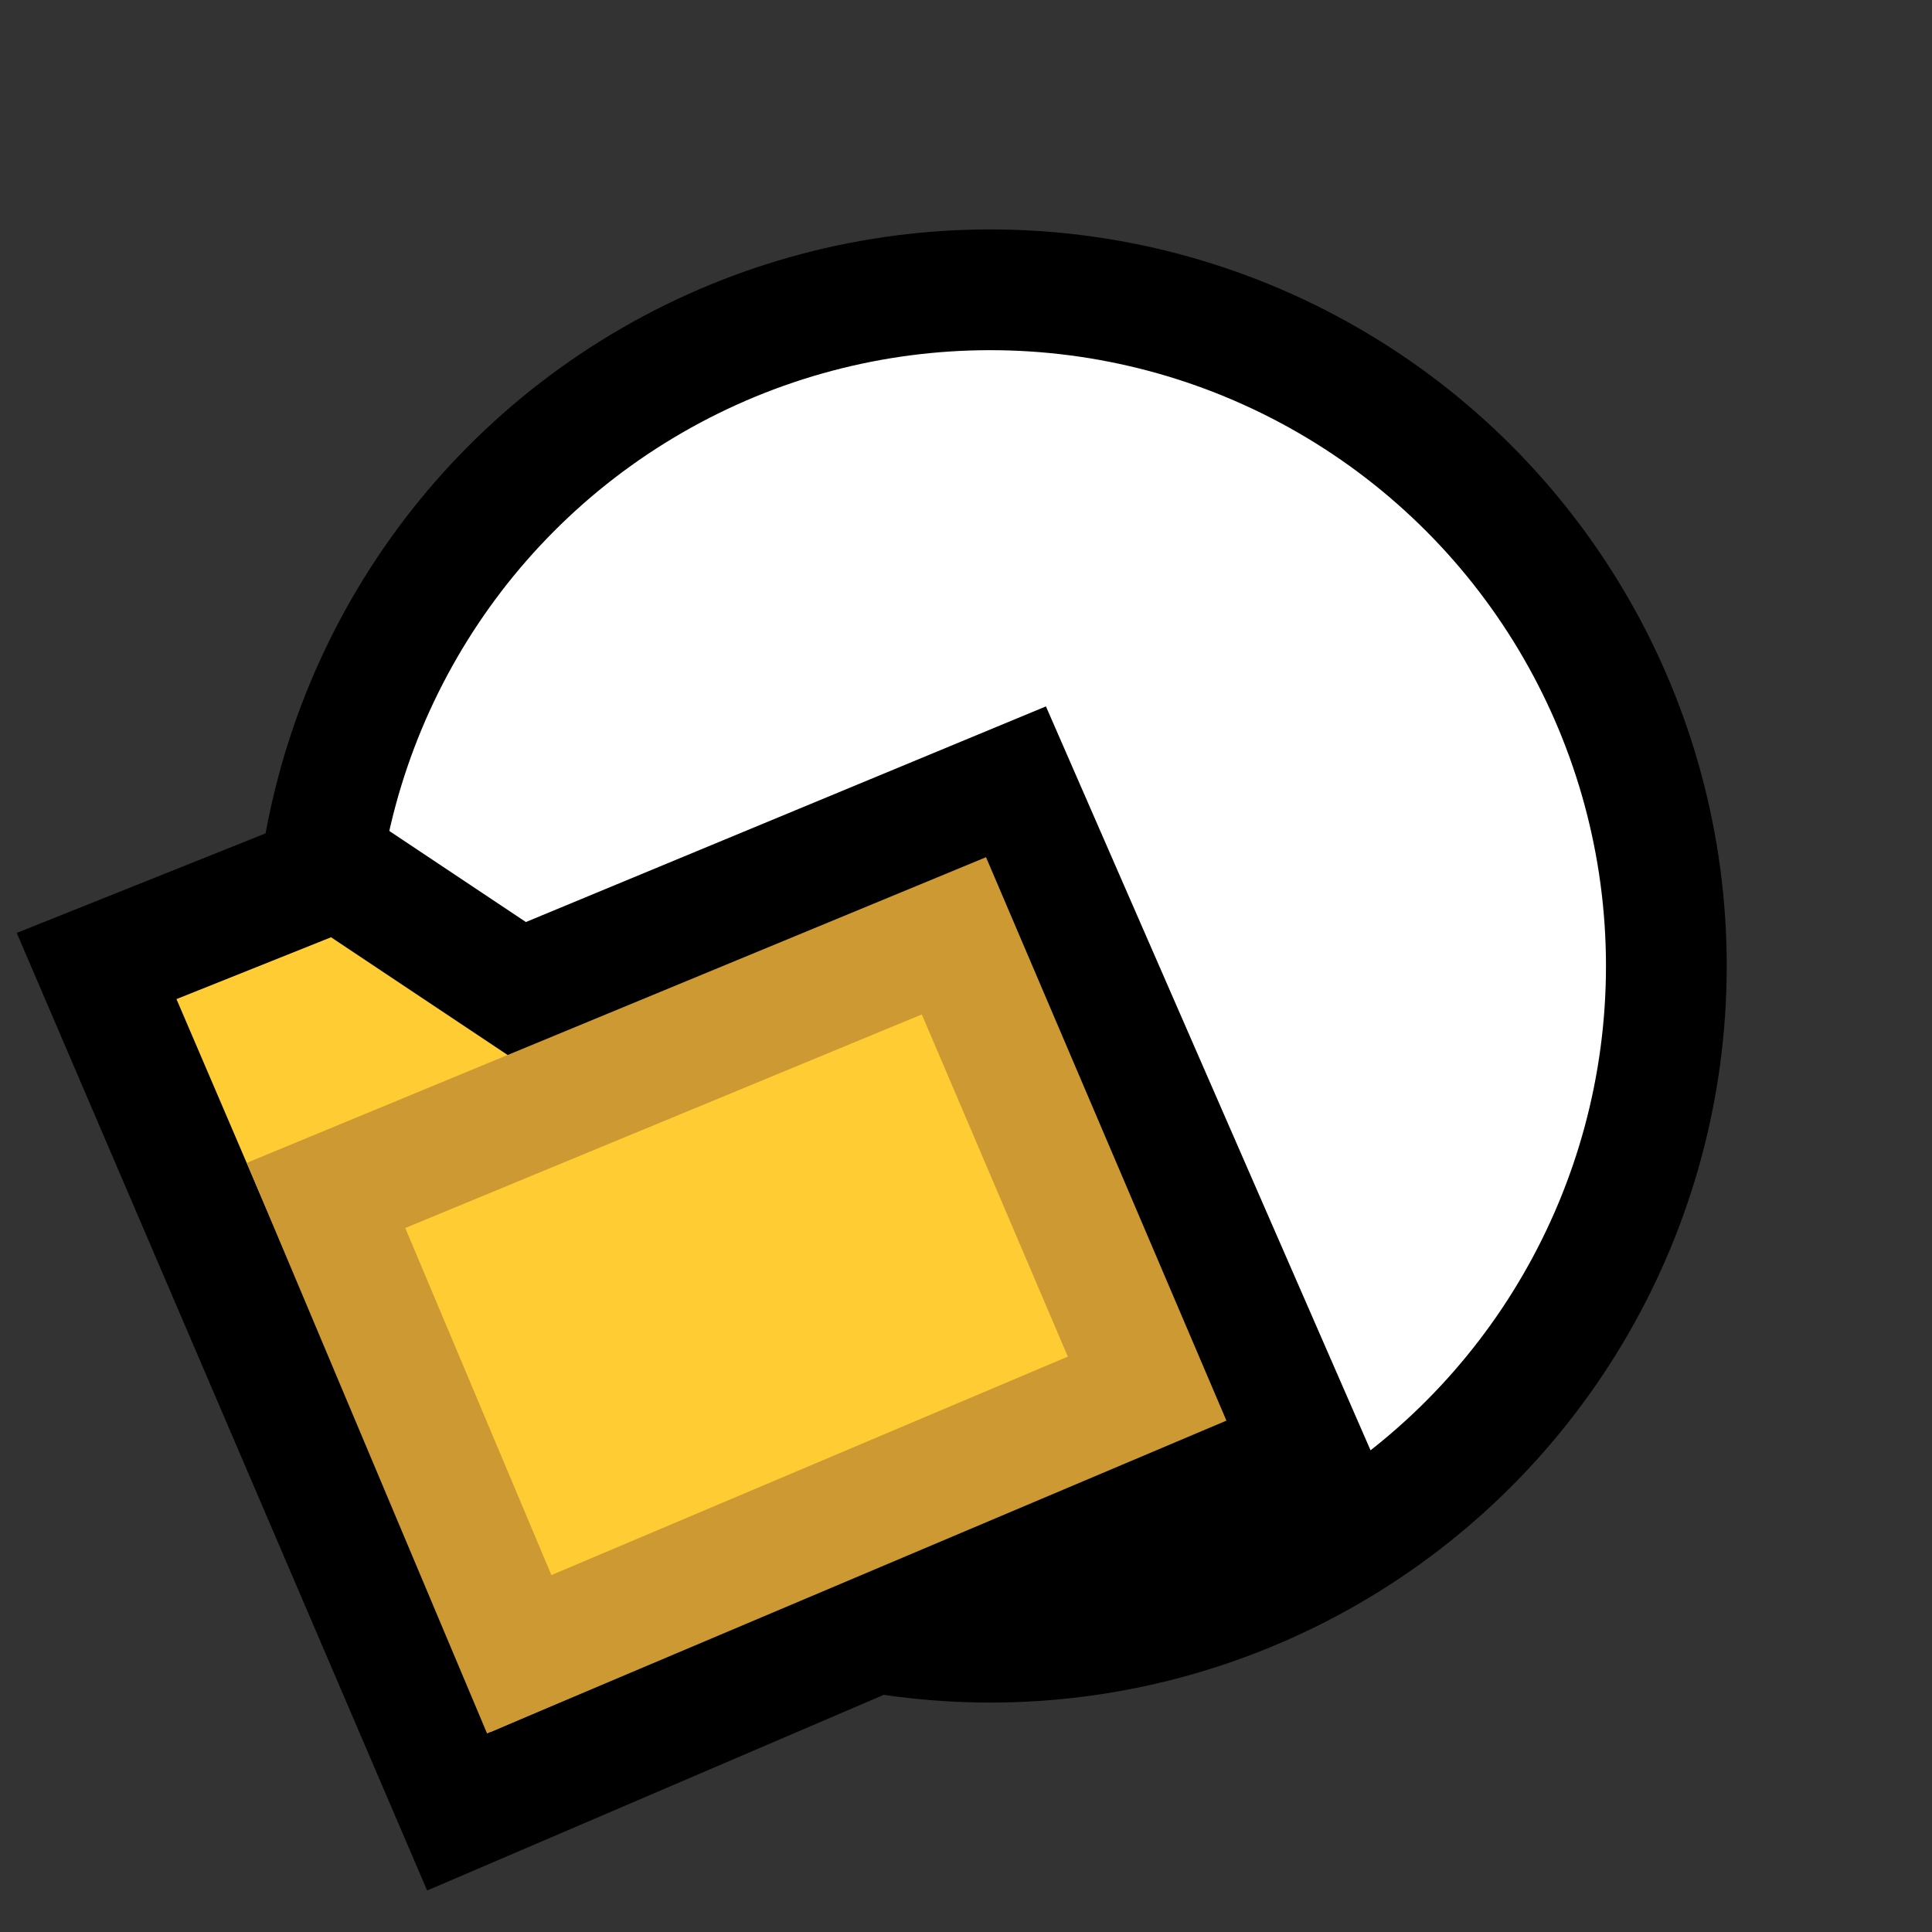 <svg version="1.1" xmlns="http://www.w3.org/2000/svg" viewBox="0 0 16 16">
<rect x="0" y="0" width="16" height="16" fill="#333333" stroke="none"/>
<circle cx="8.2" cy="8" r="5.6" stroke="#000" fill="#FFF"/>
<path d="M0.8,8L2.8,7.2L4.3,8.2L8.4,6.5L10.8,12L3.8,15Z" stroke="#000" fill="#FC3"/>
<path d="M2.7,9.9L7.9,7.75L9.5,11.5L4.3,13.7Z" stroke="#C93" fill="#FC3"/>
</svg>
